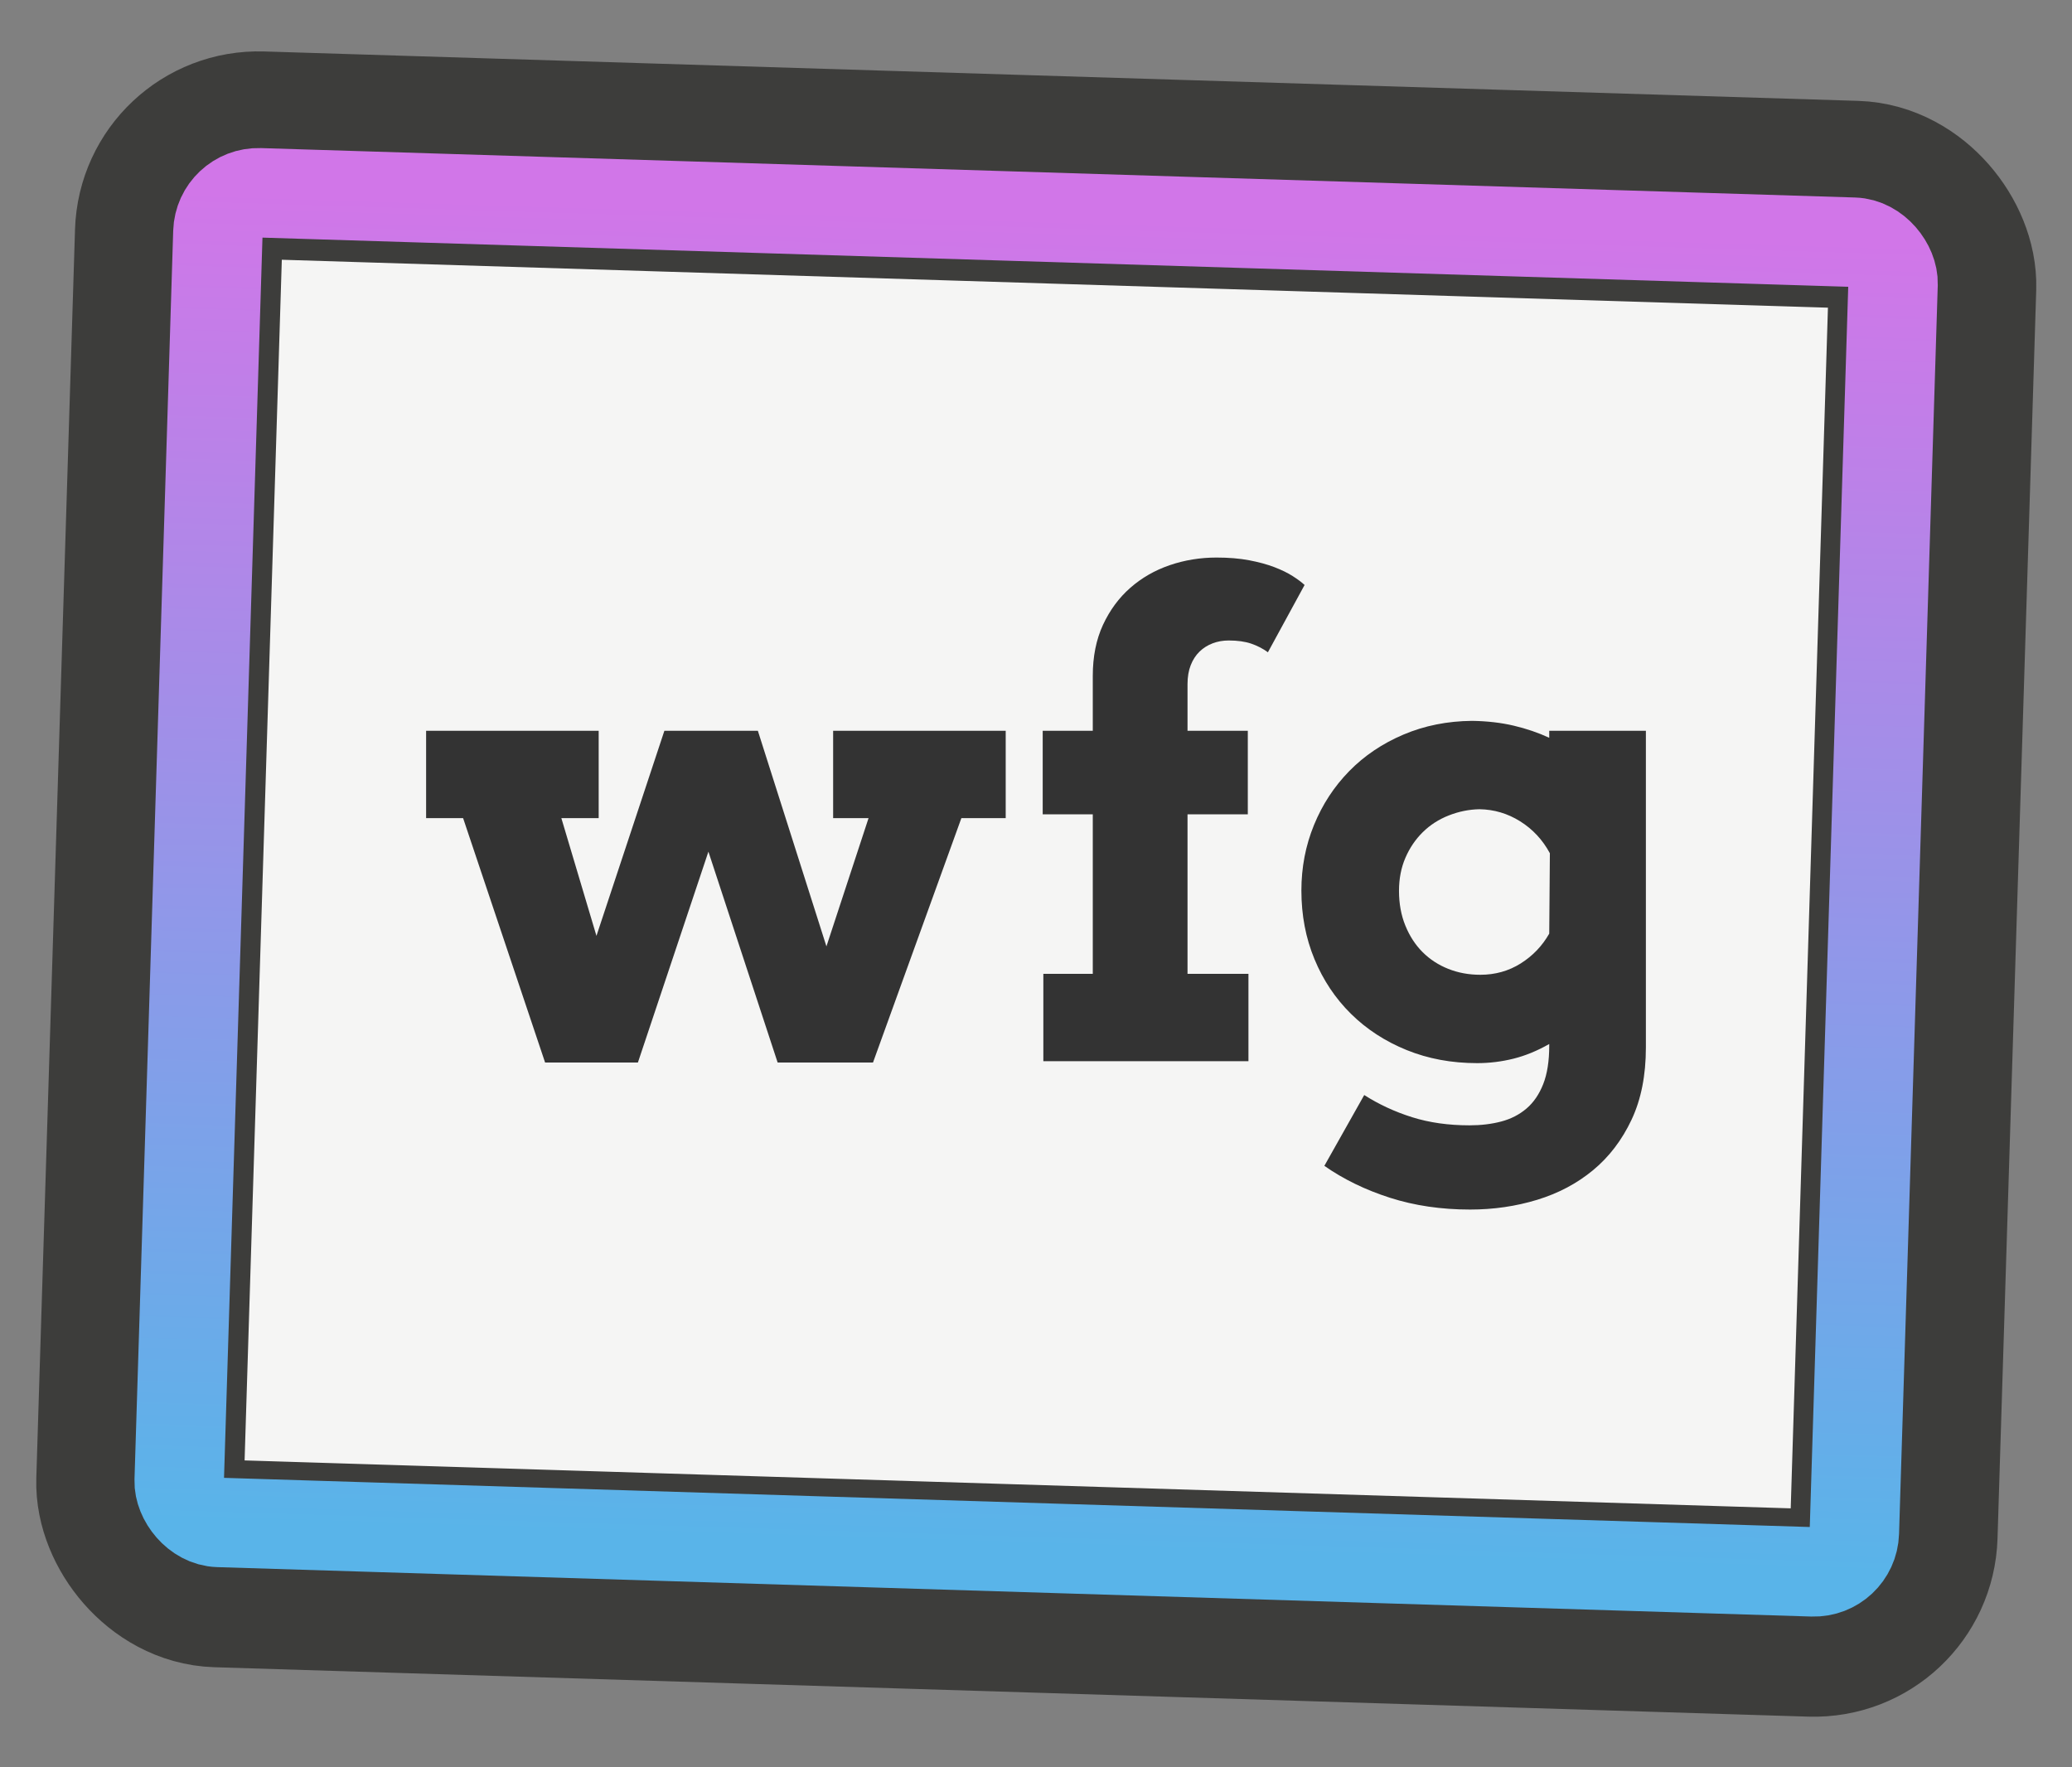 <?xml version="1.0" encoding="utf-8"?>
<svg viewBox="-79.722 -28.034 648.932 553.439" xmlns="http://www.w3.org/2000/svg">
  <rect x="-79.722" y="-28.034" width="648.932" height="553.439" fill="#808080" stroke="none"/>
  <defs>
    <linearGradient gradientUnits="userSpaceOnUse" x1="231.175" y1="36.069" x2="231.175" y2="452.497" id="gradient-0">
      <stop offset="0" style="stop-color: rgb(209, 118, 232);"/>
      <stop offset="1" style="stop-color: rgb(89, 180, 233);"/>
    </linearGradient>
  </defs>
  <rect style="fill-rule: nonzero; stroke-miterlimit: 6; paint-order: stroke; stroke-width: 65px; fill: rgb(245, 245, 244); stroke: rgb(61, 61, 59);" x="-24.615" y="29.481" width="549.231" height="441.039" rx="25" ry="25" transform="matrix(1, 0.031, -0.031, 1, 2.576, -8.909)">
    <title>Works for Good Logo</title>
  </rect>
  <rect style="paint-order: fill; fill-opacity: 0; fill: rgb(255, 255, 255); stroke-width: 28px; stroke-linecap: round; stroke-miterlimit: 7; stroke: url(#gradient-0);" transform="matrix(1, 0.031, -0.031, 1, 21.18, -3.15)" x="-31.147" y="36.069" width="524.644" height="416.428" rx="12.682" ry="12.682"/>
  <path d="M 53.733 200.832 L 107.78 200.832 L 107.78 228.205 L 96.091 228.205 L 107.081 265.069 L 128.36 200.832 L 157.631 200.832 L 179.11 268.366 L 192.297 228.205 L 181.208 228.205 L 181.208 200.832 L 235.255 200.832 L 235.255 228.205 L 221.369 228.205 L 193.696 304.731 L 163.825 304.731 L 142.146 238.695 L 120.068 304.731 L 90.996 304.731 L 65.321 228.205 L 53.733 228.205 L 53.733 200.832 Z" style="text-transform: lowercase; white-space: pre; fill: rgb(51, 51, 51); stroke-width: 0px;"/>
  <path d="M 292.199 200.832 L 311.081 200.832 L 311.081 227.007 L 292.199 227.007 L 292.199 276.958 L 311.281 276.958 L 311.281 304.331 L 247.044 304.331 L 247.044 276.958 L 262.528 276.958 L 262.528 227.007 L 246.844 227.007 L 246.844 200.832 L 262.528 200.832 L 262.528 183.649 C 262.528 177.588 263.594 172.26 265.725 167.665 C 267.856 163.069 270.704 159.206 274.267 156.076 C 277.83 152.946 281.943 150.582 286.605 148.983 C 291.267 147.384 296.162 146.585 301.291 146.585 C 305.087 146.585 308.484 146.868 311.481 147.434 C 314.478 148.001 317.108 148.717 319.373 149.582 C 321.638 150.448 323.552 151.381 325.117 152.38 C 326.682 153.379 327.931 154.311 328.864 155.177 L 317.375 176.256 C 315.843 175.124 314.111 174.225 312.18 173.559 C 310.249 172.893 307.884 172.56 305.087 172.56 C 303.289 172.56 301.607 172.86 300.042 173.459 C 298.477 174.058 297.111 174.924 295.946 176.056 C 294.781 177.189 293.865 178.604 293.199 180.302 C 292.532 182.001 292.199 183.982 292.199 186.246 L 292.199 200.832 Z" style="fill: rgb(51, 51, 51); text-transform: lowercase; white-space: pre;"/>
  <path d="M 405.485 298.936 C 401.755 301.067 398.025 302.599 394.296 303.532 C 390.566 304.464 386.77 304.93 382.907 304.93 C 374.915 304.93 367.556 303.565 360.829 300.834 C 354.102 298.103 348.291 294.324 343.396 289.495 C 338.501 284.667 334.688 278.956 331.957 272.362 C 329.226 265.769 327.861 258.609 327.861 250.883 C 327.861 243.624 329.176 236.78 331.807 230.353 C 334.438 223.926 338.117 218.299 342.846 213.47 C 347.575 208.641 353.236 204.828 359.83 202.031 C 366.423 199.234 373.583 197.802 381.309 197.735 C 386.038 197.802 390.383 198.301 394.346 199.234 C 398.309 200.166 402.022 201.431 405.485 203.03 L 405.485 200.832 L 435.755 200.832 L 435.755 300.035 C 435.755 308.76 434.257 316.302 431.26 322.663 C 428.263 329.024 424.25 334.285 419.222 338.448 C 414.193 342.611 408.349 345.708 401.689 347.739 C 395.029 349.77 388.036 350.786 380.709 350.786 C 371.652 350.786 363.277 349.554 355.584 347.089 C 347.891 344.625 341.048 341.295 335.054 337.099 L 347.542 314.921 C 352.137 317.851 357.132 320.165 362.527 321.864 C 367.922 323.562 373.916 324.411 380.509 324.411 C 384.106 324.411 387.419 324.012 390.45 323.213 C 393.48 322.414 396.111 321.065 398.342 319.166 C 400.573 317.268 402.322 314.721 403.587 311.524 C 404.852 308.327 405.485 304.298 405.485 299.436 L 405.485 298.936 Z M 383.906 277.257 C 388.568 277.257 392.781 276.075 396.544 273.711 C 400.307 271.346 403.287 268.233 405.485 264.37 L 405.685 239.195 C 403.42 234.999 400.323 231.669 396.394 229.204 C 392.465 226.74 388.202 225.475 383.606 225.408 C 380.343 225.475 377.146 226.124 374.016 227.356 C 370.885 228.588 368.171 230.336 365.874 232.601 C 363.576 234.866 361.761 237.546 360.429 240.643 C 359.097 243.74 358.431 247.187 358.431 250.983 C 358.431 254.979 359.097 258.609 360.429 261.872 C 361.761 265.136 363.559 267.9 365.824 270.164 C 368.088 272.429 370.769 274.177 373.866 275.409 C 376.963 276.641 380.309 277.257 383.906 277.257 Z" style="fill: rgb(51, 51, 51); text-transform: lowercase; white-space: pre;"/>
</svg>